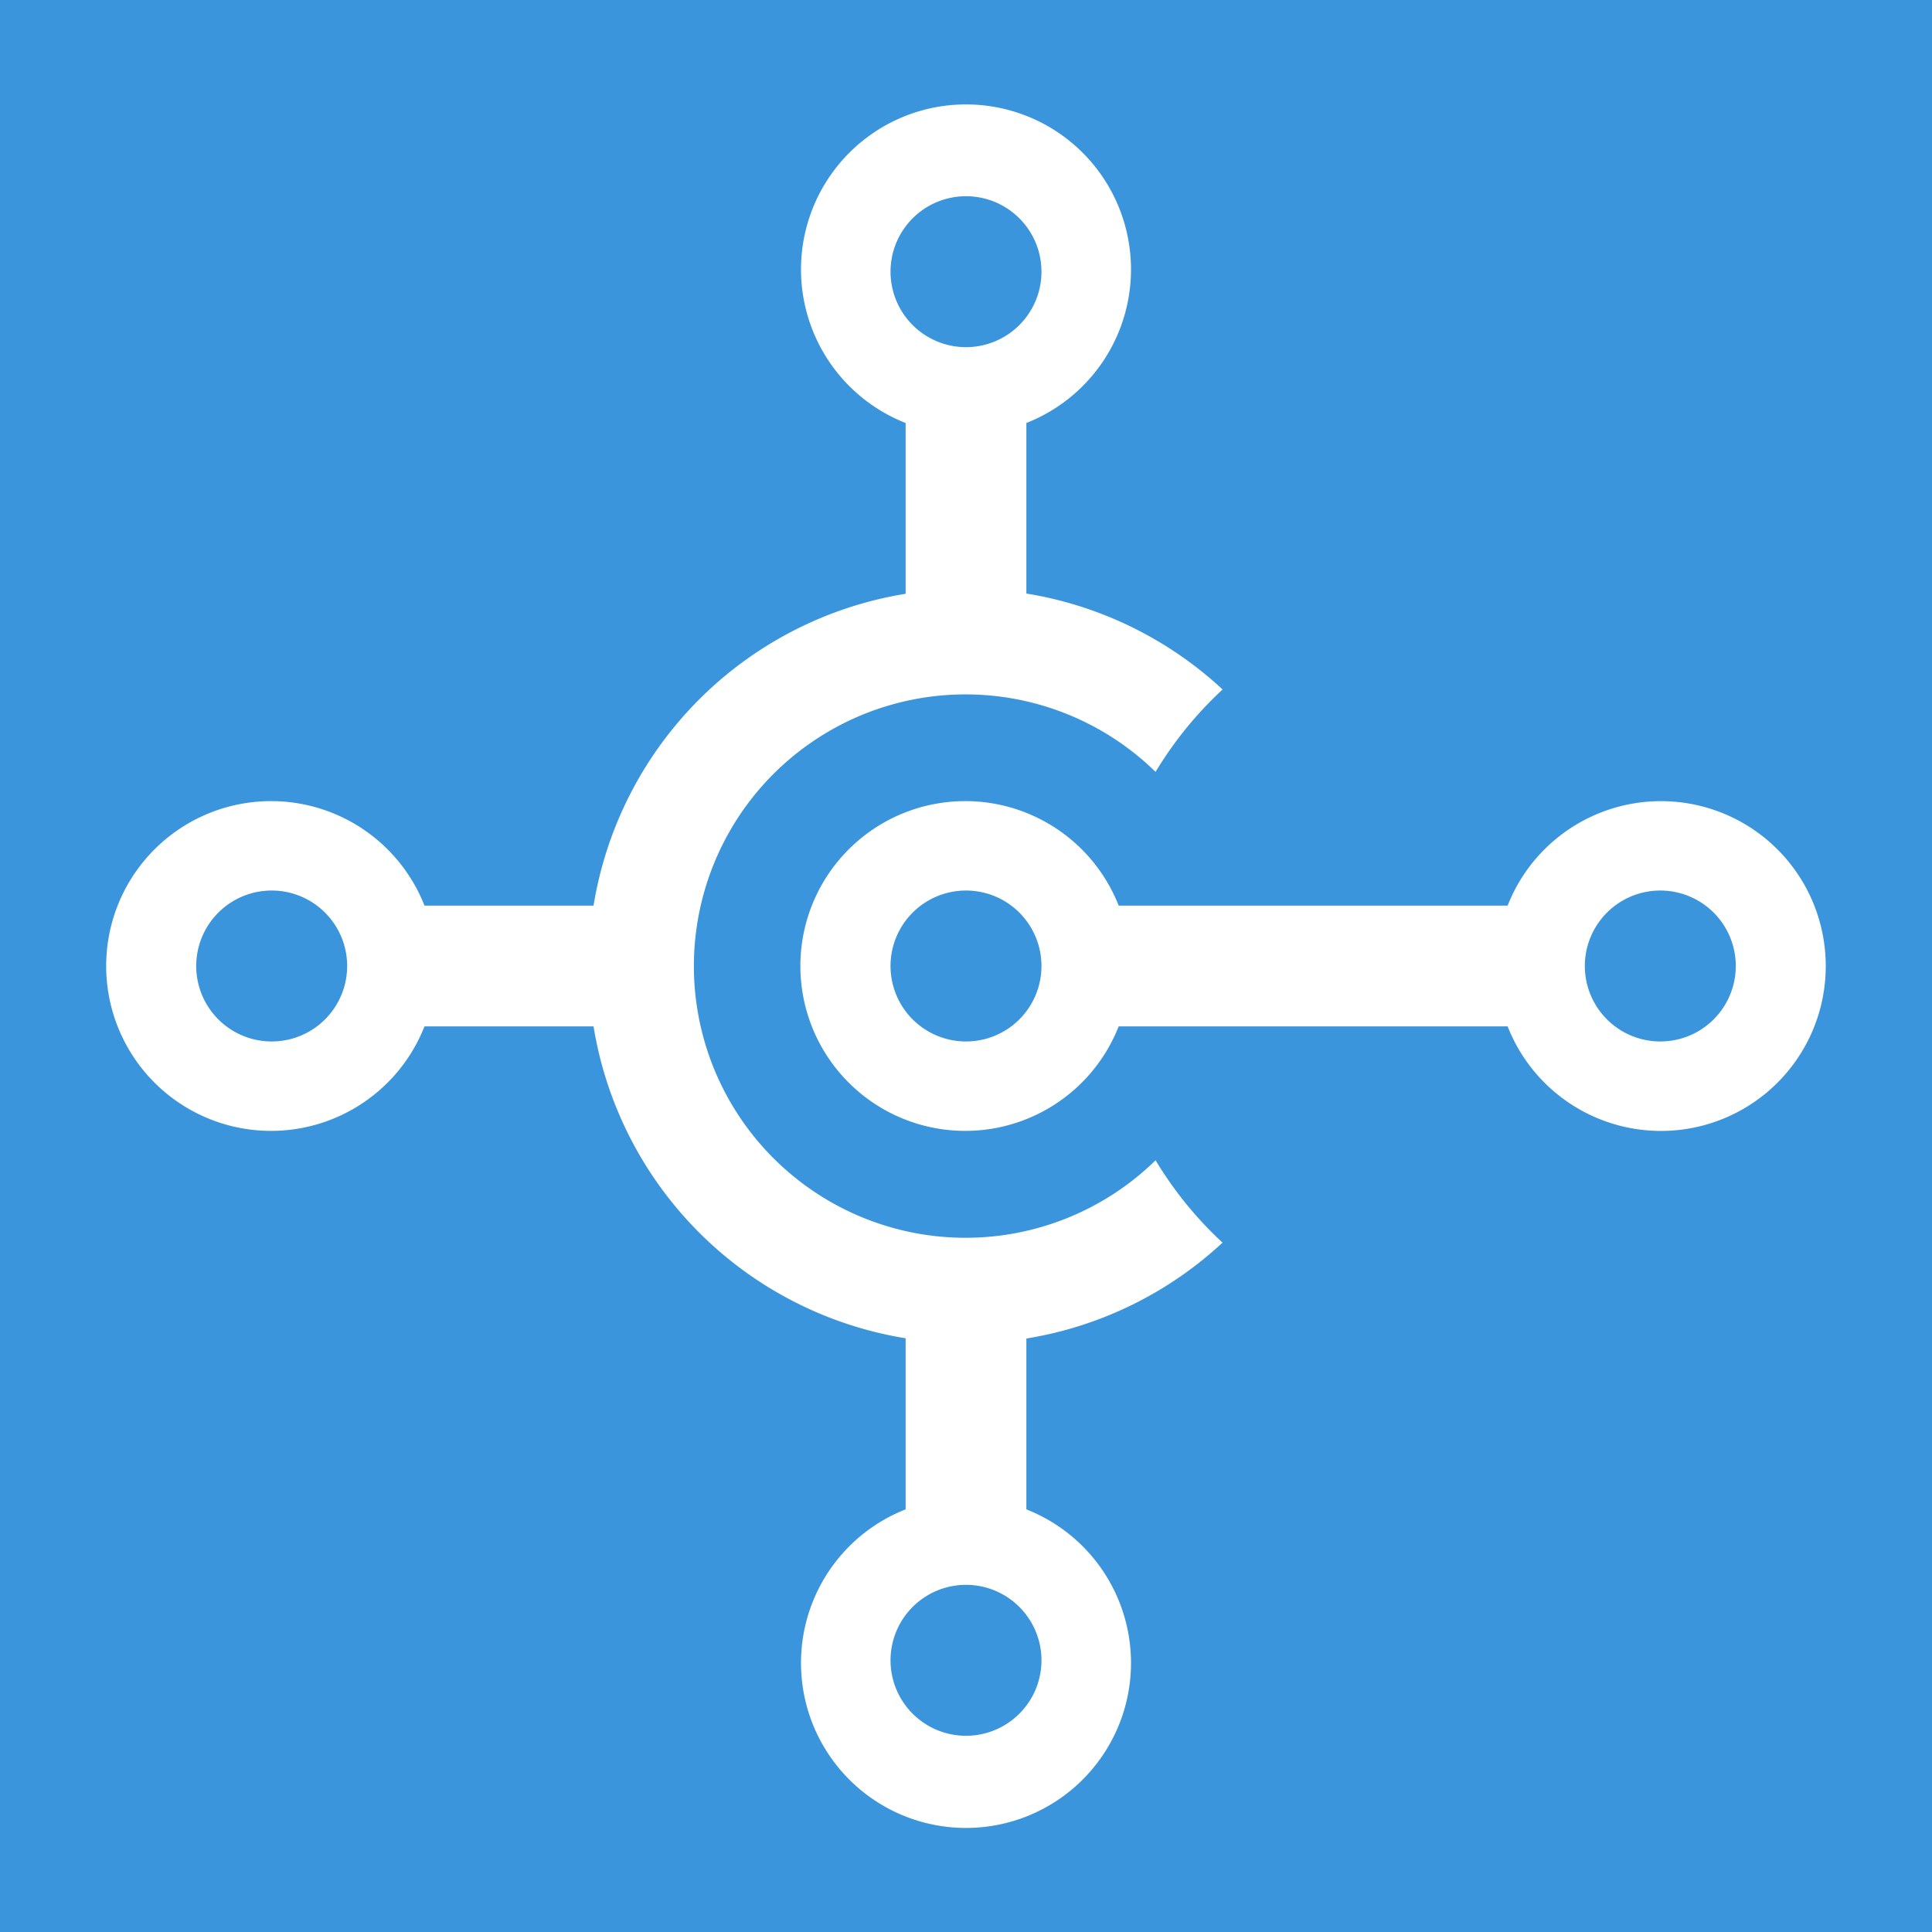 <svg xmlns="http://www.w3.org/2000/svg" viewBox="0 0 32 32"><title>file_type_al</title><rect width="32" height="32" style="fill:#3a95dc"/><path d="M20.249,20.582a6.248,6.248,0,0,1-1.109-1.364,4.5,4.5,0,1,1,0-6.433,6.258,6.258,0,0,1,1.11-1.365A6.244,6.244,0,0,0,17,9.831V7.006a2.733,2.733,0,1,0-2,0V9.835A6.249,6.249,0,0,0,9.831,15h-2.8a2.731,2.731,0,1,0,0,2h2.8A6.251,6.251,0,0,0,15,22.166V25a2.733,2.733,0,1,0,2,0V22.17A6.237,6.237,0,0,0,20.249,20.582ZM14.75,4.5A1.25,1.25,0,1,1,16,5.75,1.25,1.25,0,0,1,14.75,4.5ZM4.5,17.25A1.25,1.25,0,1,1,5.75,16,1.25,1.25,0,0,1,4.5,17.25ZM17.25,27.5A1.25,1.25,0,1,1,16,26.25,1.25,1.25,0,0,1,17.25,27.5Z" style="fill:#fff"/><path d="M30.221,15.679A2.729,2.729,0,0,0,24.971,15H18.529a2.731,2.731,0,1,0,0,2h6.442a2.729,2.729,0,0,0,5.25-1.321ZM16,17.25A1.25,1.25,0,1,1,17.25,16,1.25,1.25,0,0,1,16,17.25Zm11.5,0A1.25,1.25,0,1,1,28.75,16,1.25,1.25,0,0,1,27.5,17.25Z" style="fill:#fff"/></svg>